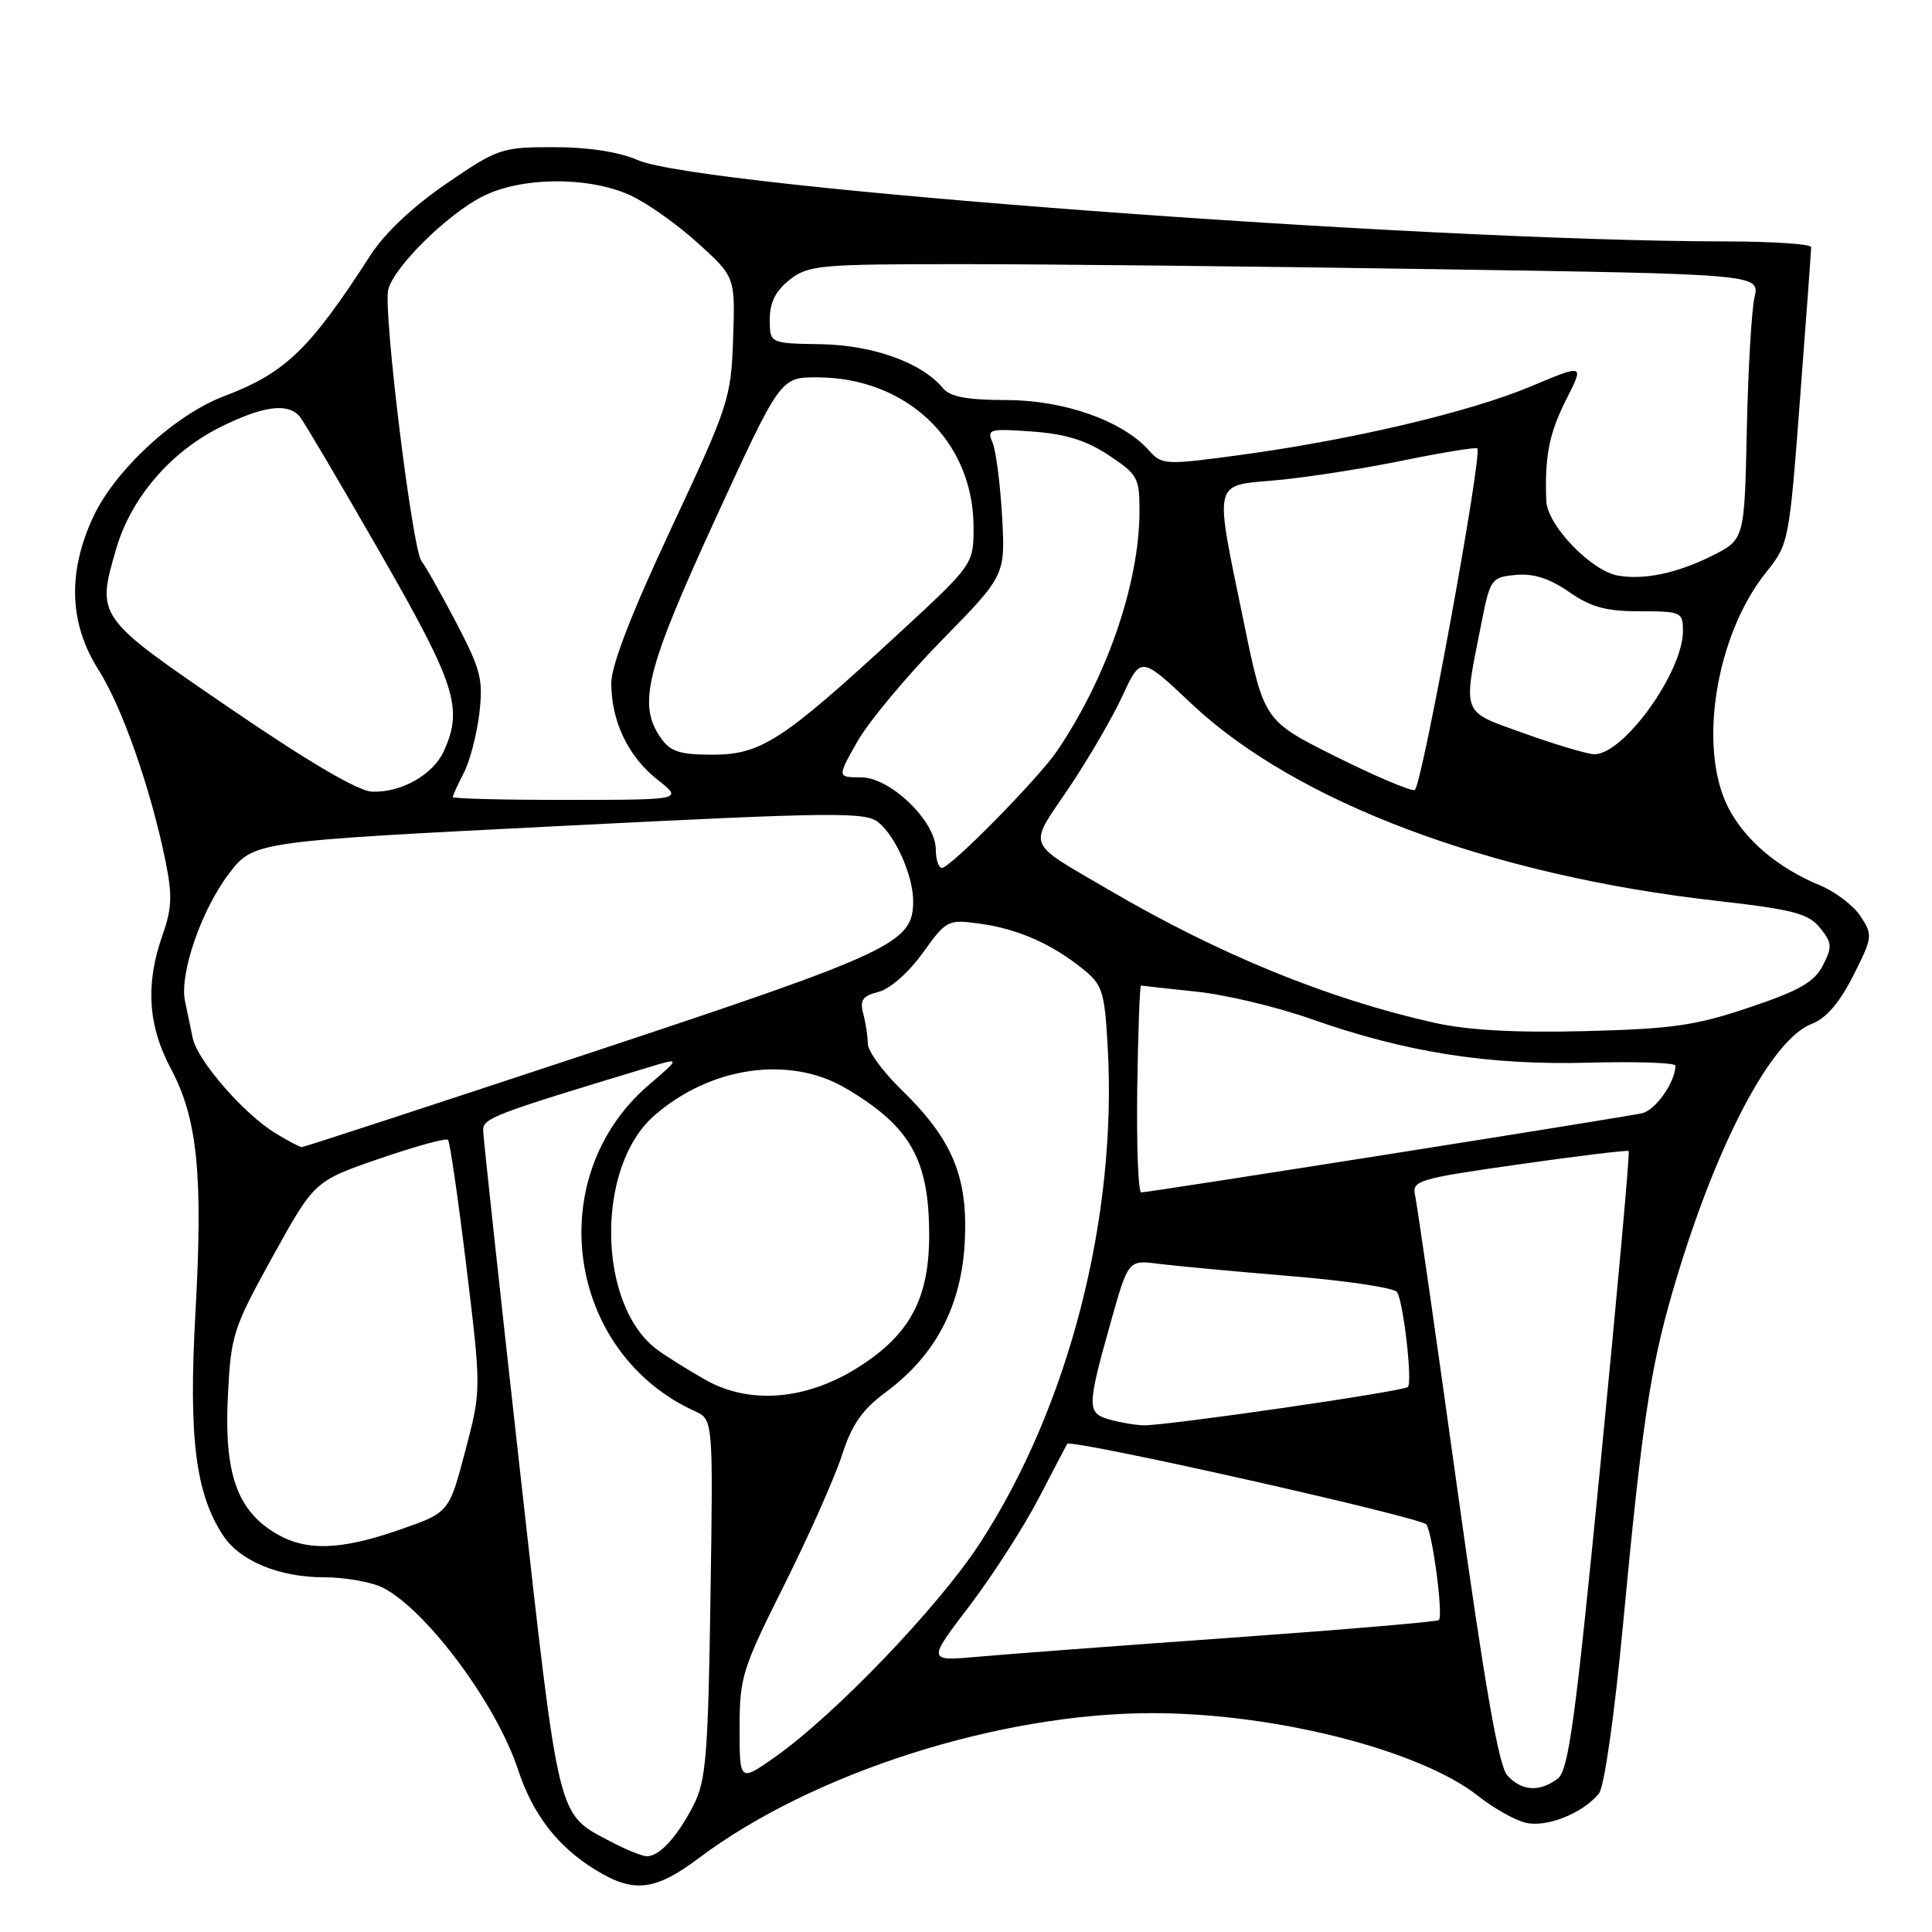 <?xml version="1.0" encoding="UTF-8" standalone="no"?>
<!DOCTYPE svg PUBLIC "-//W3C//DTD SVG 1.1//EN" "http://www.w3.org/Graphics/SVG/1.1/DTD/svg11.dtd" >
<svg xmlns="http://www.w3.org/2000/svg" xmlns:xlink="http://www.w3.org/1999/xlink" version="1.1" viewBox="0 0 256 256">
 <g >
 <path fill="currentColor"
d=" M 92.61 246.20 C 107.62 234.92 132.40 227.00 152.69 227.00 C 168.97 227.00 188.23 231.91 195.92 238.02 C 197.89 239.59 200.69 241.16 202.14 241.52 C 204.91 242.19 209.67 240.31 211.86 237.66 C 212.57 236.81 213.91 227.41 215.05 215.35 C 217.55 188.83 218.65 181.45 221.60 171.24 C 227.15 152.11 234.62 137.73 240.08 135.66 C 241.96 134.95 243.74 132.88 245.55 129.31 C 248.13 124.21 248.17 123.91 246.54 121.42 C 245.61 120.00 243.19 118.15 241.17 117.32 C 235.56 115.00 231.19 111.29 228.99 106.98 C 224.95 99.05 227.36 84.11 234.03 75.82 C 237.02 72.09 237.08 71.78 238.52 52.77 C 239.33 42.17 239.99 33.16 239.99 32.75 C 240.00 32.34 234.94 32.00 228.75 31.99 C 188.32 31.95 92.81 24.82 84.53 21.22 C 81.99 20.12 77.98 19.50 73.39 19.50 C 66.46 19.50 65.98 19.66 59.15 24.33 C 54.72 27.36 50.97 30.89 49.08 33.83 C 41.03 46.32 37.81 49.42 29.68 52.50 C 23.18 54.96 15.24 62.29 12.36 68.48 C 8.93 75.84 9.16 82.60 13.03 88.72 C 16.18 93.67 19.94 104.40 21.92 114.04 C 22.85 118.61 22.79 120.36 21.53 123.92 C 19.25 130.37 19.60 135.90 22.63 141.58 C 26.18 148.23 26.92 155.63 25.89 174.09 C 24.98 190.49 25.90 197.86 29.55 203.44 C 31.78 206.84 36.98 209.00 42.95 209.00 C 45.78 209.00 49.31 209.64 50.80 210.41 C 56.62 213.46 65.81 225.86 68.64 234.48 C 70.60 240.42 73.86 244.66 78.86 247.74 C 83.96 250.89 86.79 250.57 92.61 246.20 Z  M 81.00 244.06 C 73.74 240.22 74.19 242.06 68.89 194.78 C 66.23 170.98 64.04 150.74 64.02 149.81 C 64.00 148.16 65.16 147.71 85.85 141.45 C 90.20 140.13 90.20 140.13 85.97 143.76 C 71.76 155.92 75.04 179.23 92.06 186.98 C 94.50 188.09 94.50 188.09 94.14 211.80 C 93.83 232.47 93.55 235.97 91.92 239.15 C 89.76 243.39 87.35 246.02 85.68 245.96 C 85.03 245.93 82.92 245.08 81.00 244.06 Z  M 199.72 235.25 C 198.58 233.98 196.73 223.34 193.06 197.00 C 190.27 176.92 187.77 159.56 187.51 158.41 C 187.07 156.43 187.81 156.20 201.27 154.28 C 209.10 153.17 215.64 152.37 215.81 152.52 C 215.98 152.66 214.31 171.16 212.11 193.61 C 208.70 228.37 207.85 234.64 206.36 235.72 C 203.95 237.49 201.60 237.32 199.72 235.25 Z  M 98.00 228.97 C 98.00 222.24 98.35 221.13 103.93 209.99 C 107.18 203.48 110.62 195.75 111.56 192.83 C 112.87 188.76 114.24 186.79 117.36 184.48 C 123.97 179.59 127.41 173.04 127.84 164.51 C 128.27 155.89 126.21 150.97 119.37 144.32 C 116.97 141.99 114.99 139.27 114.99 138.29 C 114.98 137.30 114.71 135.51 114.38 134.30 C 113.91 132.52 114.30 131.96 116.41 131.43 C 117.92 131.05 120.41 128.86 122.26 126.28 C 125.41 121.90 125.59 121.81 129.83 122.39 C 134.83 123.08 139.27 125.02 143.41 128.33 C 146.08 130.47 146.35 131.29 146.77 138.61 C 148.08 161.30 141.60 186.48 129.78 204.58 C 124.33 212.93 110.61 227.24 102.70 232.81 C 98.00 236.12 98.00 236.12 98.00 228.97 Z  M 128.44 212.82 C 131.50 208.79 135.65 202.35 137.65 198.50 C 139.65 194.65 141.34 191.42 141.41 191.32 C 141.87 190.61 188.43 201.07 189.01 202.01 C 189.86 203.39 191.25 214.08 190.66 214.67 C 190.44 214.89 178.17 215.93 163.38 216.99 C 148.60 218.04 133.43 219.18 129.68 219.52 C 122.86 220.13 122.86 220.13 128.44 212.82 Z  M 36.42 203.11 C 31.39 200.05 29.70 195.15 30.19 185.11 C 30.59 176.88 30.86 176.05 36.13 166.50 C 41.66 156.50 41.66 156.50 50.27 153.53 C 55.01 151.90 59.10 150.77 59.36 151.03 C 59.61 151.29 60.71 158.85 61.80 167.84 C 63.78 184.18 63.78 184.18 61.64 192.30 C 59.50 200.42 59.50 200.42 53.00 202.68 C 45.04 205.46 40.46 205.57 36.42 203.11 Z  M 147.00 188.09 C 144.01 187.24 144.02 186.43 147.17 175.23 C 149.50 166.95 149.50 166.95 153.50 167.46 C 155.70 167.74 163.57 168.47 171.00 169.09 C 178.43 169.70 184.78 170.65 185.12 171.21 C 185.97 172.57 187.18 183.16 186.55 183.78 C 185.96 184.37 154.38 188.95 151.50 188.86 C 150.40 188.83 148.38 188.48 147.00 188.09 Z  M 93.43 182.81 C 91.19 181.54 88.35 179.77 87.13 178.87 C 79.15 173.04 78.87 154.71 86.64 147.87 C 94.08 141.32 104.59 139.80 112.05 144.19 C 120.62 149.23 123.12 153.64 123.12 163.65 C 123.12 172.00 120.61 176.76 113.90 181.06 C 106.94 185.53 99.36 186.18 93.43 182.81 Z  M 150.69 144.25 C 150.80 136.69 151.03 130.54 151.19 130.59 C 151.36 130.63 154.64 130.99 158.47 131.39 C 162.31 131.78 169.16 133.41 173.70 135.01 C 186.23 139.44 197.23 141.17 210.50 140.81 C 216.83 140.64 222.00 140.82 222.00 141.20 C 222.00 143.37 219.37 147.11 217.58 147.51 C 215.09 148.07 152.25 158.00 151.22 158.00 C 150.82 158.00 150.59 151.81 150.69 144.25 Z  M 36.50 150.16 C 32.27 147.57 26.15 140.52 25.53 137.53 C 25.24 136.14 24.78 133.93 24.51 132.63 C 23.77 129.01 26.68 120.58 30.32 115.79 C 33.59 111.50 33.59 111.50 74.05 109.46 C 110.55 107.61 114.68 107.57 116.39 108.96 C 118.70 110.84 121.00 116.07 121.00 119.41 C 121.00 124.96 118.43 126.17 78.50 139.41 C 57.60 146.33 40.27 152.00 40.00 152.00 C 39.72 151.99 38.15 151.17 36.50 150.16 Z  M 190.00 135.51 C 176.00 132.37 161.56 126.48 147.00 117.95 C 135.76 111.37 136.19 112.46 141.59 104.47 C 144.17 100.64 147.39 95.12 148.73 92.21 C 151.18 86.93 151.18 86.93 157.87 93.24 C 171.72 106.30 197.44 115.97 227.43 119.36 C 237.63 120.52 239.61 121.04 241.16 122.94 C 242.77 124.94 242.81 125.46 241.53 127.94 C 240.40 130.14 238.41 131.27 231.80 133.49 C 224.69 135.89 221.57 136.34 210.00 136.63 C 200.69 136.86 194.48 136.51 190.00 135.51 Z  M 124.00 112.57 C 124.00 108.82 117.97 103.00 114.09 103.00 C 110.92 103.00 110.92 103.00 113.61 98.25 C 115.09 95.64 120.11 89.62 124.76 84.87 C 133.22 76.24 133.22 76.24 132.78 68.37 C 132.53 64.04 131.96 59.65 131.51 58.62 C 130.74 56.87 131.11 56.77 136.75 57.18 C 141.16 57.49 143.94 58.35 146.91 60.32 C 150.75 62.86 151.00 63.32 150.99 67.76 C 150.96 77.31 146.67 89.77 140.07 99.50 C 137.58 103.17 125.94 115.00 124.81 115.00 C 124.37 115.00 124.00 113.91 124.00 112.57 Z  M 60.00 105.61 C 60.00 105.40 60.65 103.97 61.45 102.43 C 62.25 100.89 63.17 97.36 63.51 94.57 C 64.05 90.05 63.71 88.74 60.45 82.50 C 58.43 78.65 56.36 74.98 55.85 74.35 C 54.64 72.85 50.75 41.14 51.44 38.39 C 52.19 35.38 59.20 28.45 63.92 26.04 C 69.05 23.42 77.97 23.35 83.50 25.87 C 85.70 26.87 89.73 29.72 92.46 32.20 C 97.42 36.70 97.42 36.70 97.14 44.90 C 96.87 52.80 96.58 53.69 88.93 70.03 C 83.69 81.22 81.00 88.16 81.00 90.51 C 81.00 95.58 83.23 100.25 87.13 103.32 C 90.50 105.98 90.50 105.98 75.25 105.99 C 66.86 106.00 60.00 105.83 60.00 105.61 Z  M 30.50 93.87 C 12.73 81.73 12.76 81.77 15.40 72.71 C 17.35 66.00 22.58 59.89 29.20 56.59 C 34.90 53.75 38.22 53.33 39.76 55.25 C 40.31 55.94 45.09 64.04 50.38 73.26 C 60.40 90.72 61.40 93.84 58.81 99.53 C 57.38 102.66 53.17 105.04 49.30 104.90 C 47.48 104.84 40.89 100.97 30.50 93.87 Z  M 177.00 100.25 C 167.50 95.50 167.50 95.50 164.82 82.50 C 160.86 63.24 160.58 64.41 169.25 63.62 C 173.24 63.25 180.75 62.08 185.95 61.01 C 191.15 59.95 195.56 59.23 195.75 59.42 C 196.47 60.14 188.37 104.38 187.46 104.68 C 186.93 104.85 182.22 102.85 177.00 100.25 Z  M 87.56 97.78 C 84.46 93.36 85.58 88.84 94.70 68.96 C 103.40 50.00 103.40 50.00 108.23 50.00 C 120.15 50.00 129.00 58.46 129.00 69.86 C 129.00 74.80 129.00 74.80 118.75 84.25 C 103.68 98.14 100.81 100.00 94.41 100.00 C 90.07 100.00 88.83 99.60 87.56 97.78 Z  M 202.00 97.19 C 193.52 94.15 193.83 94.95 196.31 82.50 C 197.46 76.71 197.61 76.49 200.84 76.18 C 203.18 75.96 205.30 76.63 207.90 78.43 C 210.82 80.46 212.81 81.00 217.30 81.00 C 222.77 81.00 223.00 81.10 223.00 83.60 C 223.00 89.09 215.06 100.08 211.20 99.94 C 210.27 99.90 206.12 98.67 202.00 97.19 Z  M 214.39 76.27 C 210.82 75.64 205.01 69.58 204.89 66.37 C 204.67 60.41 205.27 57.40 207.56 52.88 C 209.92 48.23 209.92 48.23 202.87 51.19 C 194.79 54.59 179.10 58.29 164.26 60.30 C 154.39 61.63 153.96 61.61 152.26 59.70 C 148.76 55.76 141.02 53.02 133.37 53.01 C 128.12 53.00 125.90 52.59 124.94 51.43 C 122.14 48.05 115.68 45.73 108.77 45.61 C 102.00 45.50 102.00 45.50 102.00 42.32 C 102.00 40.08 102.78 38.53 104.63 37.07 C 107.10 35.13 108.55 35.00 127.38 35.00 C 138.45 35.00 166.78 35.30 190.34 35.67 C 233.18 36.33 233.18 36.33 232.48 39.41 C 232.09 41.11 231.63 49.02 231.46 57.00 C 231.15 71.50 231.15 71.50 226.83 73.66 C 222.21 75.96 217.82 76.88 214.39 76.27 Z "/>
</g>
</svg>